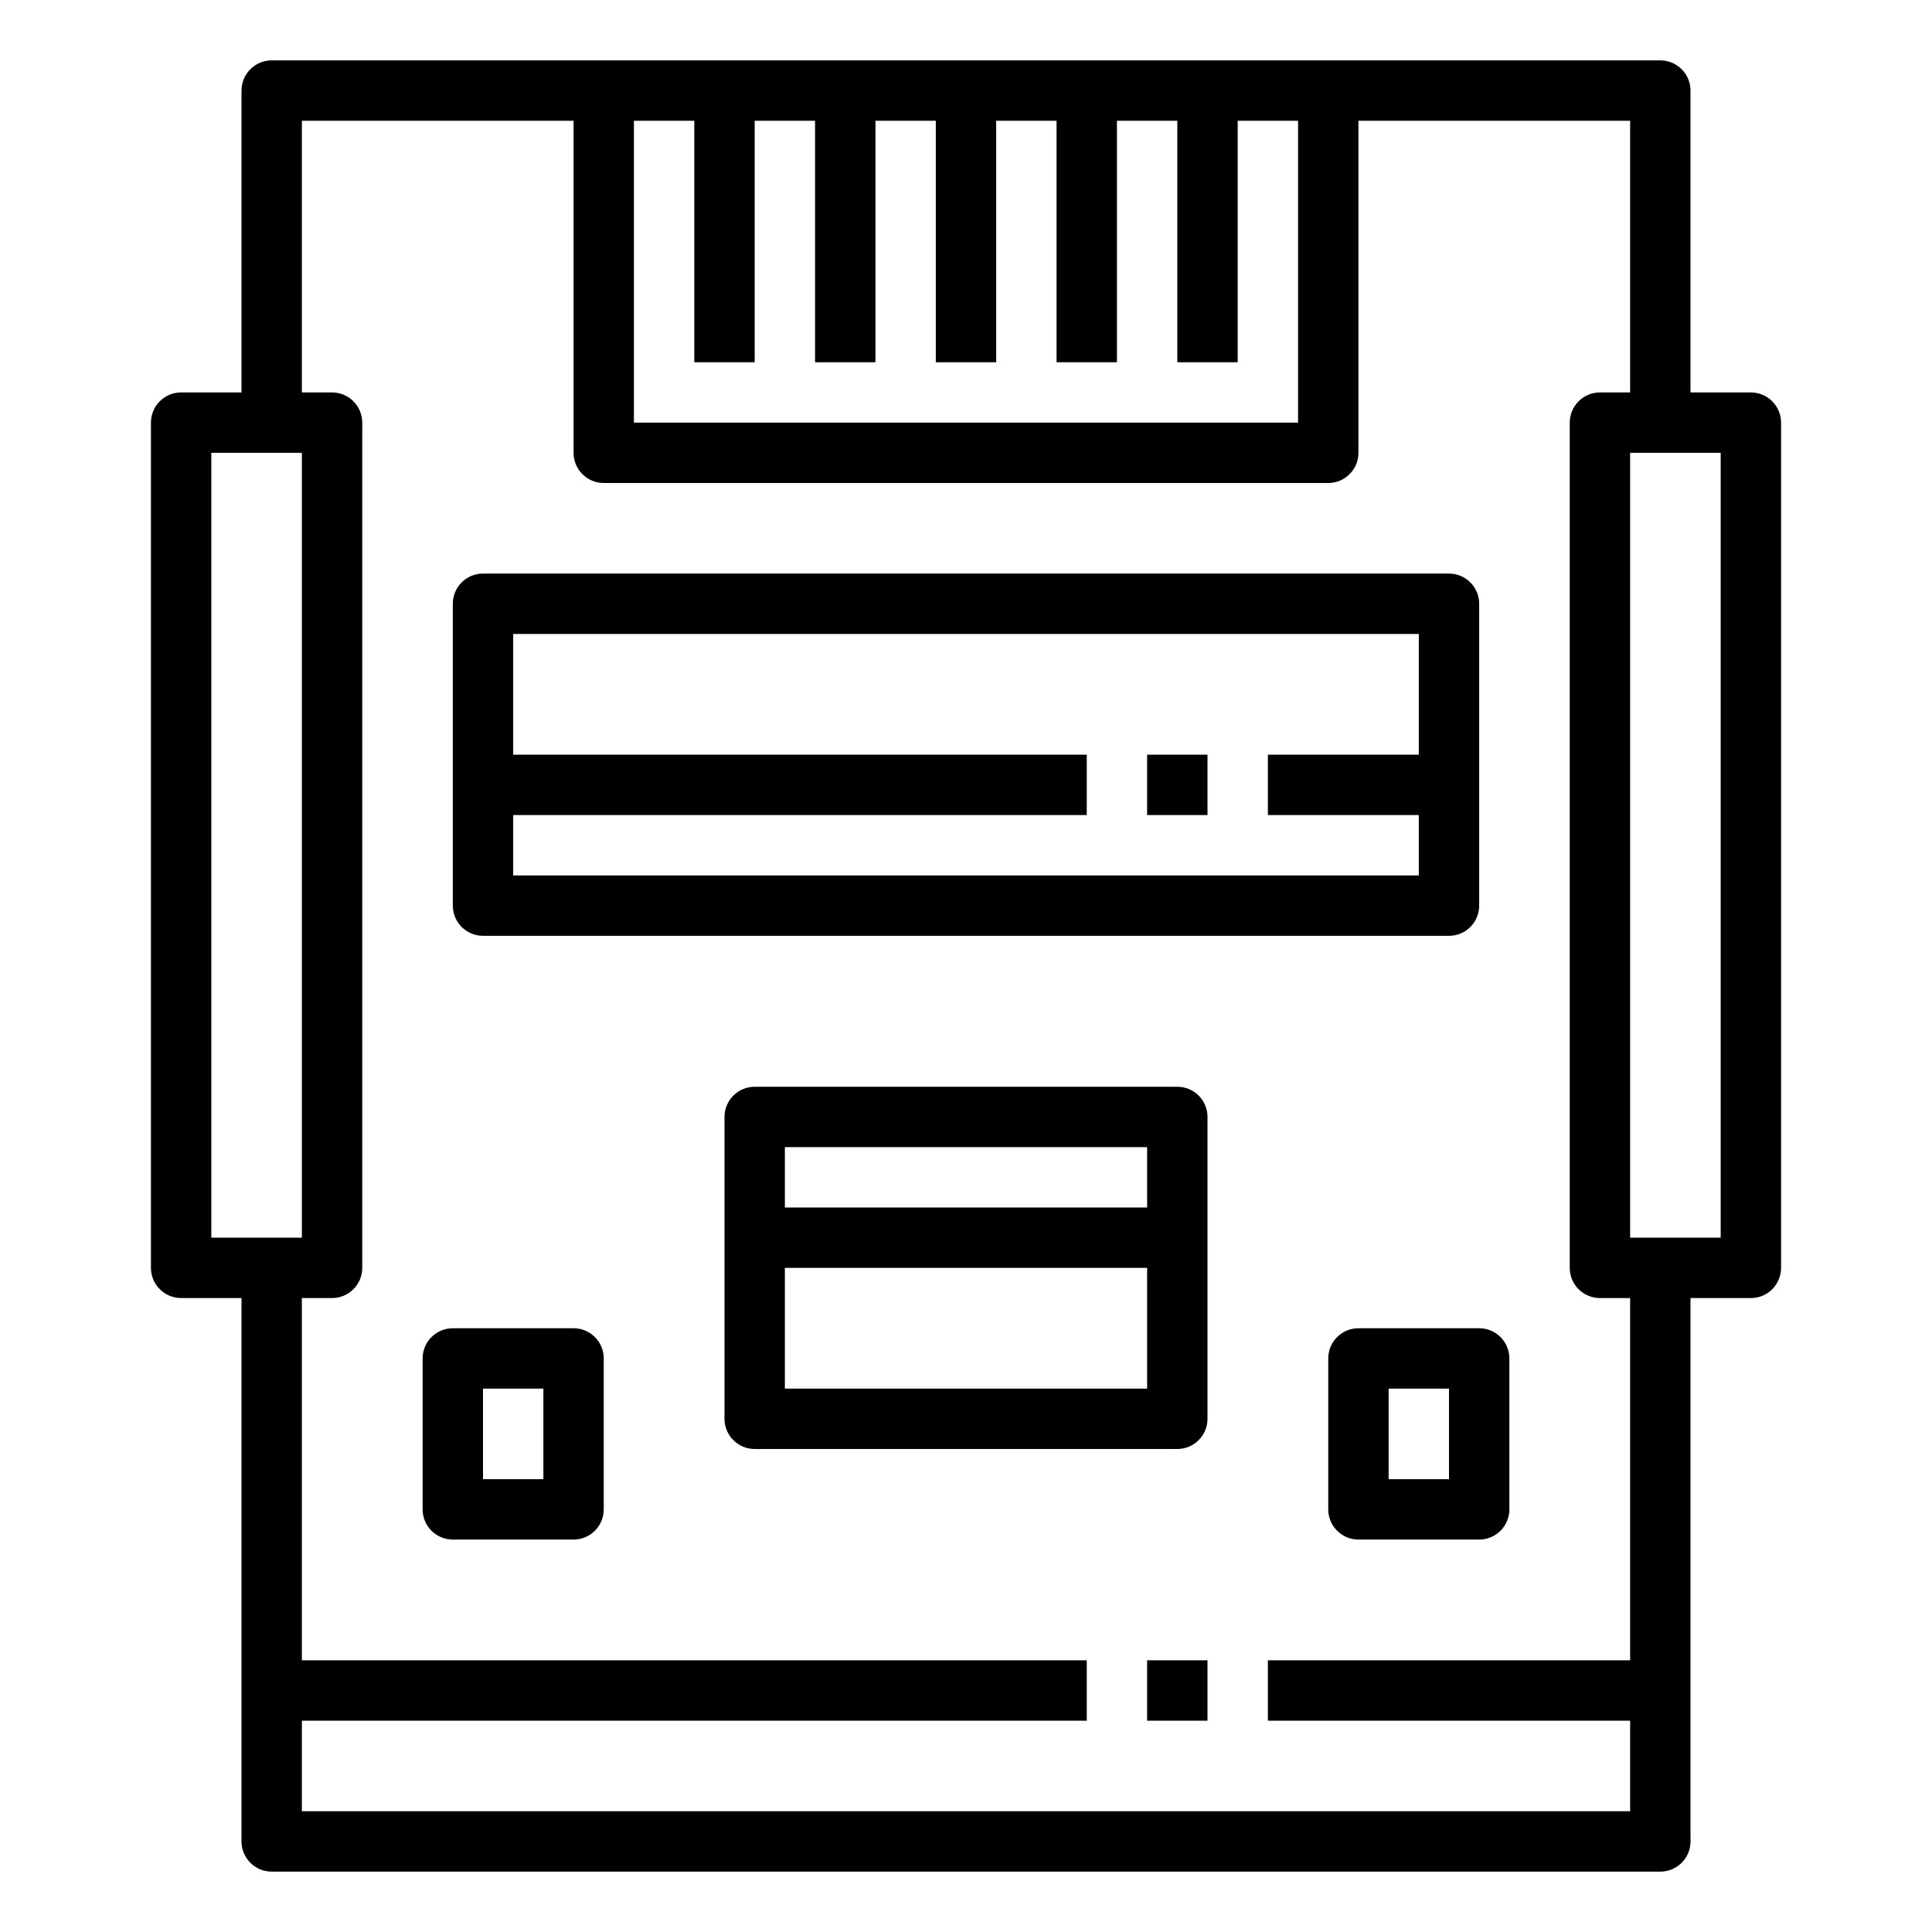 <svg xmlns="http://www.w3.org/2000/svg" xmlns:xlink="http://www.w3.org/1999/xlink" version="1.1" x="0px" y="0px" viewBox="0 0 64 64" enable-background="new 0 0 64 64" xml:space="preserve"><g><g><path d="M44,16H20c-0.552,0-1-0.448-1-1V3h2v11h22V3h2v12C45,15.552,44.552,16,44,16z"></path><rect x="23" y="3" width="2" height="9"></rect><rect x="31" y="3" width="2" height="9"></rect><rect x="35" y="3" width="2" height="9"></rect><rect x="39" y="3" width="2" height="9"></rect><rect x="27" y="3" width="2" height="9"></rect><path d="M11,43H6c-0.552,0-1-0.448-1-1V14c0-0.552,0.448-1,1-1h5c0.552,0,1,0.448,1,1v28C12,42.552,11.552,43,11,43z M7,41h3V15H7    V41z"></path><path d="M58,43h-5c-0.552,0-1-0.448-1-1V14c0-0.552,0.448-1,1-1h5c0.552,0,1,0.448,1,1v28C59,42.552,58.552,43,58,43z M54,41h3V15    h-3V41z"></path><path d="M48,31H16c-0.552,0-1-0.448-1-1V20c0-0.552,0.448-1,1-1h32c0.552,0,1,0.448,1,1v10C49,30.552,48.552,31,48,31z M17,29h30    v-8H17V29z"></path><rect x="16" y="25" width="20" height="2"></rect><path d="M39,48H25c-0.552,0-1-0.448-1-1V37c0-0.552,0.448-1,1-1h14c0.552,0,1,0.448,1,1v10C40,47.552,39.552,48,39,48z M26,46h12    v-8H26V46z"></path><rect x="25" y="40" width="14" height="2"></rect><path d="M19,51h-4c-0.552,0-1-0.448-1-1v-5c0-0.552,0.448-1,1-1h4c0.552,0,1,0.448,1,1v5C20,50.552,19.552,51,19,51z M16,49h2v-3    h-2V49z"></path><path d="M49,51h-4c-0.552,0-1-0.448-1-1v-5c0-0.552,0.448-1,1-1h4c0.552,0,1,0.448,1,1v5C50,50.552,49.552,51,49,51z M46,49h2v-3    h-2V49z"></path><rect x="9" y="55" width="27" height="2"></rect><rect x="38" y="55" width="2" height="2"></rect><rect x="42" y="55" width="13" height="2"></rect><path d="M55,62H9c-0.552,0-1-0.448-1-1V42h2v18h44V42h2v19C56,61.552,55.552,62,55,62z"></path><path d="M56,14h-2V4H10v10H8V3c0-0.552,0.448-1,1-1h46c0.552,0,1,0.448,1,1V14z"></path><rect x="38" y="25" width="2" height="2"></rect><rect x="42" y="25" width="6" height="2"></rect></g></g></svg>
